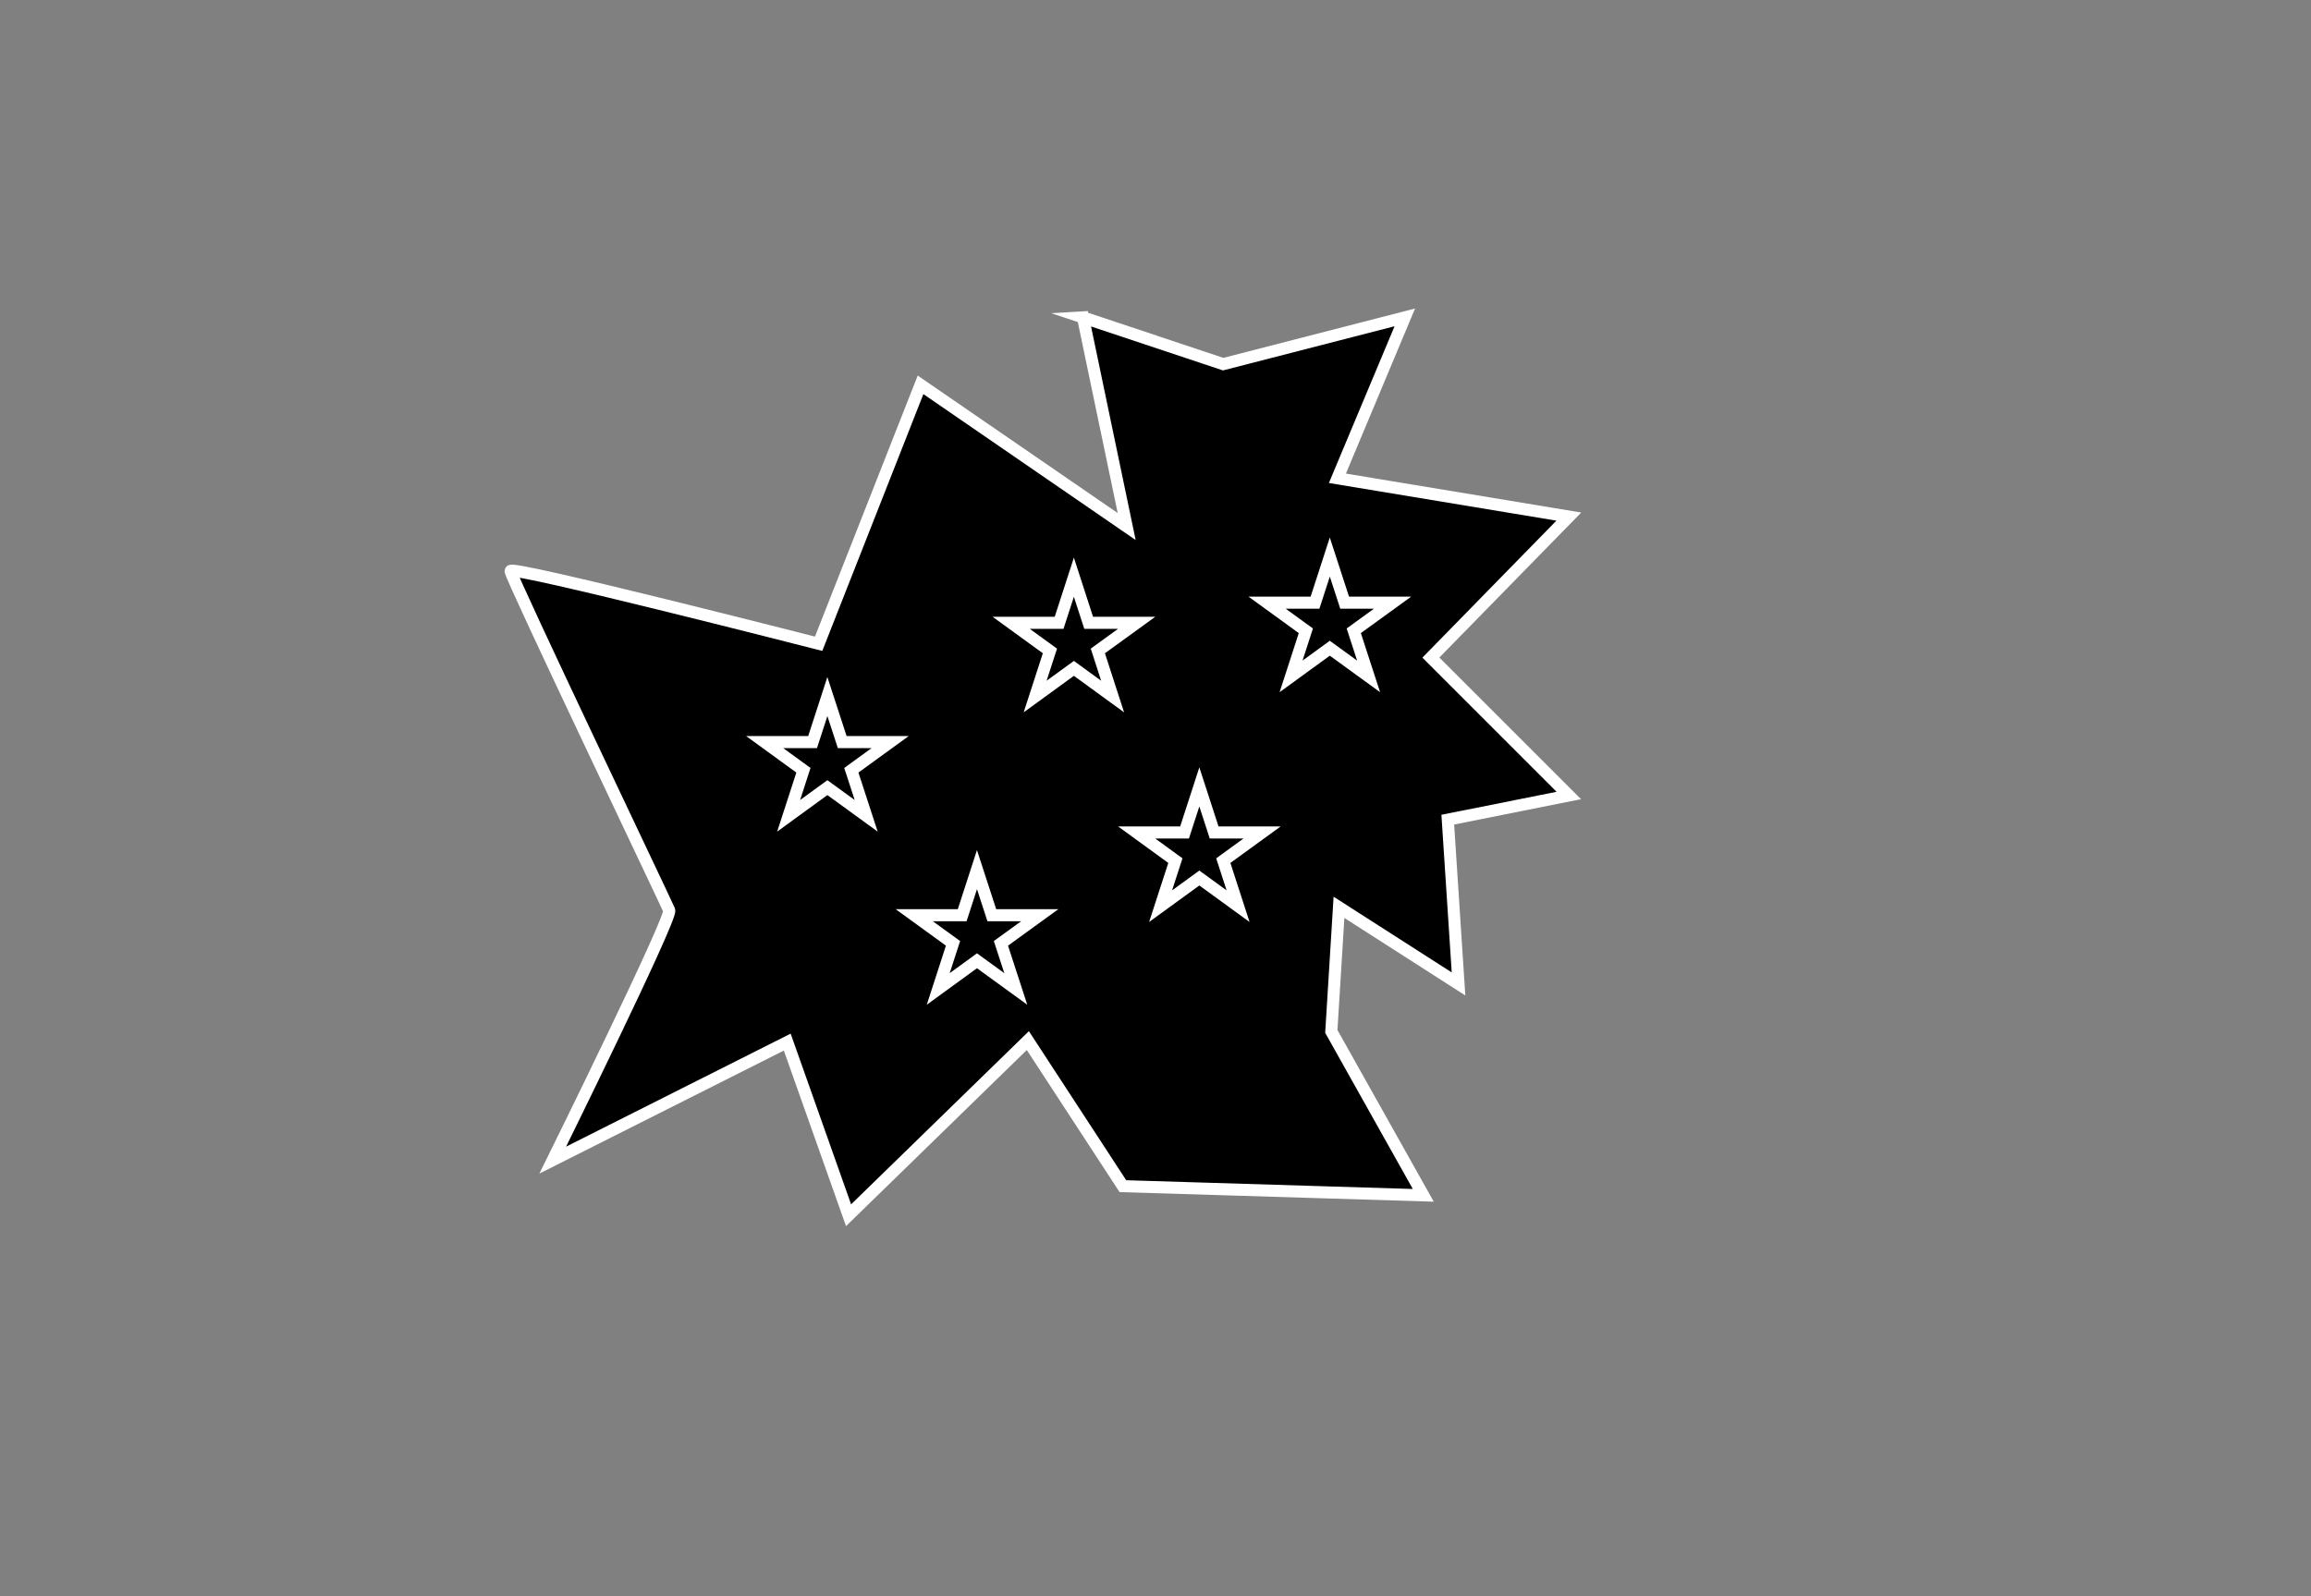 <?xml version="1.0" encoding="UTF-8"?>
<svg id="Asteroid_3" data-name="Asteroid 3" xmlns="http://www.w3.org/2000/svg" viewBox="0 0 382.97 264.62">
  <rect x="0" y="0" width="382.97" height="264.62" fill="#808080" stroke="none"/>
  <defs>
    <style>
      .cls-1 {
        fill: #000;
      }

      .cls-1, .cls-2 {
        stroke: #fff;
        stroke-miterlimit: 10;
        stroke-width: 2px;
      }

      .cls-2 {
        fill: none;
      }
    </style>
  </defs>
  <path id="Asteroid_3-2" data-name="Asteroid 3" class="cls-1" d="M179.47,52.61l7.24,34.67-34.16-23.49-16.89,42.92s-51.05-13.08-51.05-12.06,25.78,54.98,26.29,56.25-19.3,41.4-19.3,41.4l38.86-19.56,10.16,28.7,29.71-28.95,15.75,24.13,49.78,1.52-15.24-27.17,1.27-20.57,19.81,12.7-1.78-27.23,20.06-4.01-22.86-22.86,22.86-23.37-38.35-6.35,11.17-26.67-30.1,7.75-23.24-7.75Z"/>
  <polygon class="cls-2" points="137.11 115.46 139.57 123.01 147.51 123.01 141.08 127.68 143.54 135.23 137.11 130.56 130.69 135.23 133.14 127.68 126.72 123.01 134.66 123.01 137.11 115.46"/>
  <polygon class="cls-2" points="177.96 95.68 180.41 103.24 188.36 103.24 181.93 107.9 184.38 115.46 177.96 110.79 171.54 115.46 173.99 107.9 167.57 103.24 175.51 103.24 177.96 95.68"/>
  <polygon class="cls-2" points="220.37 92.34 222.83 99.9 230.77 99.9 224.34 104.56 226.8 112.12 220.37 107.45 213.95 112.12 216.4 104.56 209.98 99.9 217.92 99.9 220.37 92.34"/>
  <polygon class="cls-2" points="161.9 144.15 164.36 151.71 172.3 151.71 165.87 156.37 168.33 163.93 161.9 159.26 155.48 163.93 157.93 156.37 151.51 151.71 159.45 151.71 161.9 144.15"/>
  <polygon class="cls-2" points="198.75 130.44 201.2 137.99 209.15 137.99 202.72 142.66 205.17 150.21 198.75 145.54 192.33 150.21 194.78 142.66 188.36 137.99 196.3 137.99 198.75 130.44"/>
</svg>